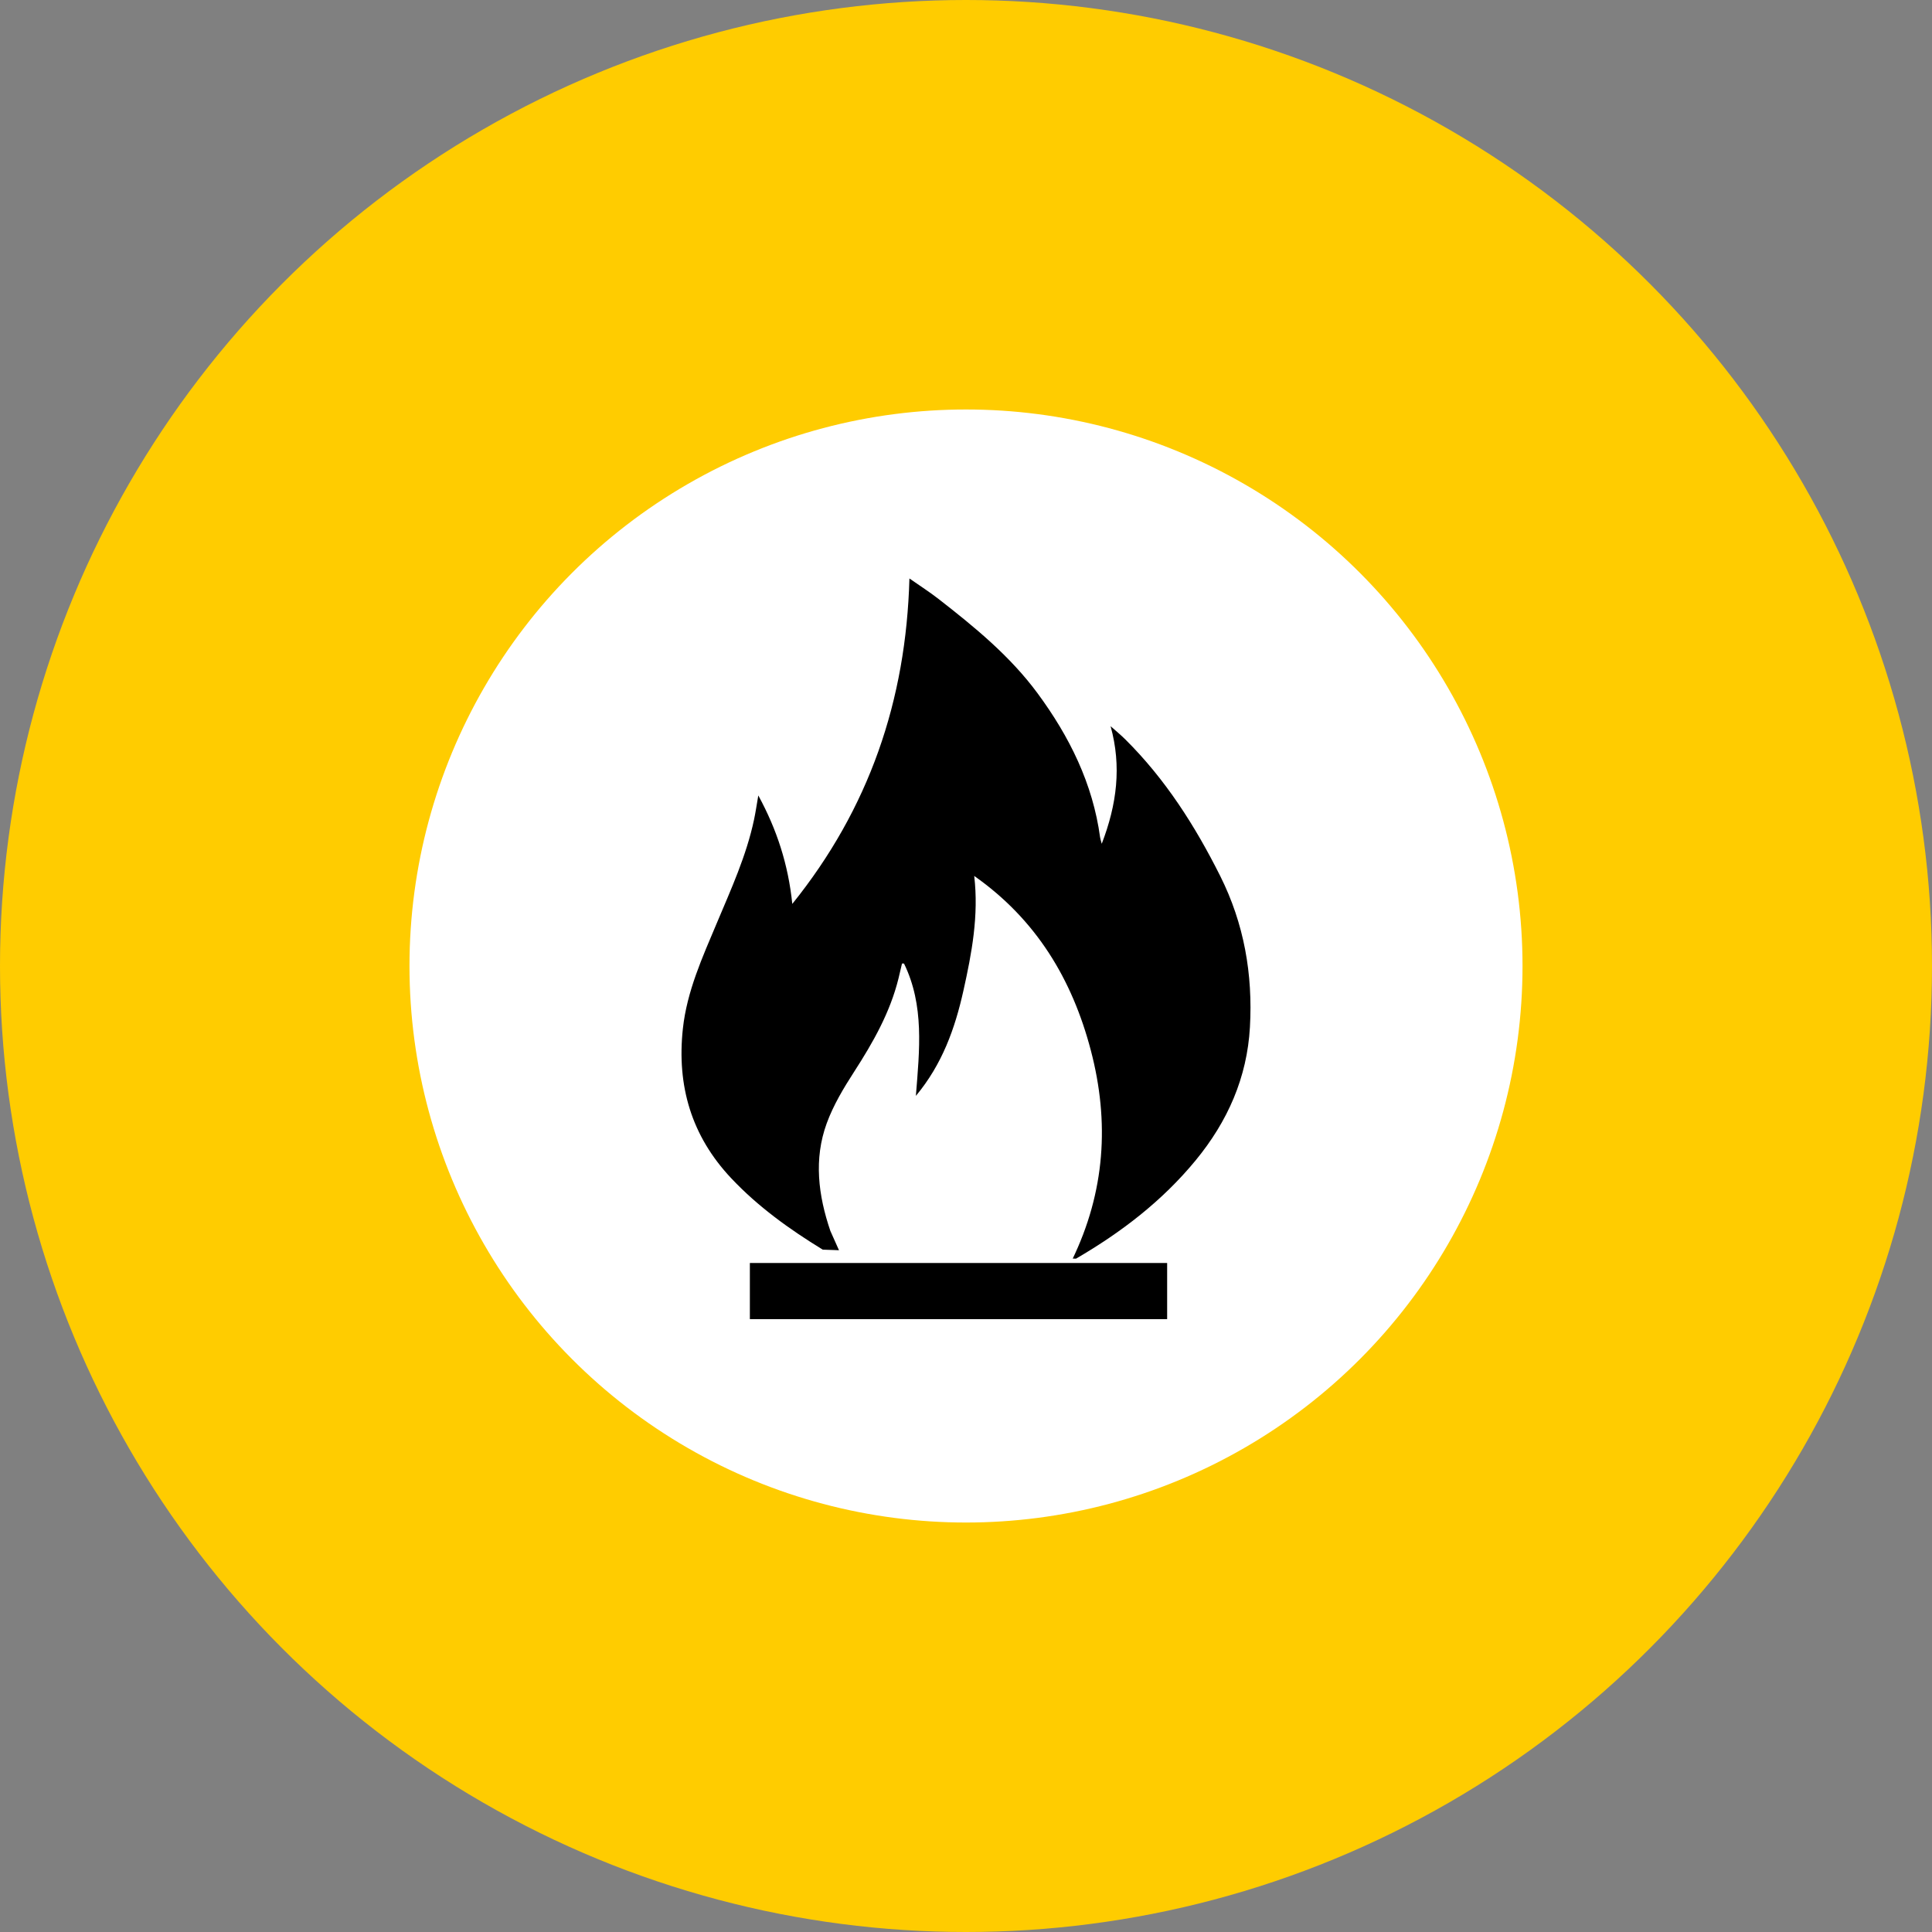 <?xml version="1.0" encoding="utf-8"?>
<!-- Generator: Adobe Illustrator 16.0.4, SVG Export Plug-In . SVG Version: 6.00 Build 0)  -->
<!DOCTYPE svg PUBLIC "-//W3C//DTD SVG 1.1//EN" "http://www.w3.org/Graphics/SVG/1.1/DTD/svg11.dtd">
<svg version="1.1" id="Ebene_1" xmlns="http://www.w3.org/2000/svg" xmlns:xlink="http://www.w3.org/1999/xlink" x="0px" y="0px"
	 width="344.164px" height="344.164px" viewBox="-13.917 -24.372 344.164 344.164"
	 enable-background="new -13.917 -24.372 344.164 344.164" xml:space="preserve">
<rect x="-13.917" y="-24.372" width="344.164" height="344.164" fill="#808080" stroke="none"/>
<g id="Ebene_4">
	<circle fill="#FFCC00" cx="158.165" cy="147.71" r="172.082"/>
</g>
<g id="Ebene_5">
	<circle fill="#FFFFFF" cx="158.165" cy="147.711" r="99.138"/>
</g>
<g id="Ebene_6">
	<g>
		<path d="M177.761,199.845c8.064-4.69,15.374-10.282,21.337-17.541c5.678-6.912,9.136-14.707,9.646-23.699
			c0.532-9.42-1.039-18.434-5.291-26.924c-4.466-8.92-9.774-17.255-16.896-24.324c-0.838-0.832-1.755-1.583-2.635-2.369
			c1.98,7.154,1.129,13.921-1.575,20.95c-0.163-0.625-0.255-0.871-0.29-1.124c-1.299-9.603-5.471-17.987-11.134-25.673
			c-4.887-6.629-11.216-11.808-17.665-16.827c-1.581-1.231-3.278-2.313-5.171-3.638c-0.594,21.741-7.183,40.976-20.865,57.971
			c-0.719-6.983-2.727-13.213-6.055-19.32c-0.28,1.602-0.472,2.94-0.75,4.262c-1.363,6.468-4.105,12.439-6.648,18.489
			c-2.558,6.085-5.314,12.113-6.04,18.797c-1.101,10.168,1.512,19.102,8.602,26.631c4.789,5.088,10.395,9.105,16.314,12.732"/>
		<path fill="#FFFFFF" d="M177.04,200.121c5.923-12.181,6.707-24.616,3.369-37.354c-3.322-12.68-9.733-23.338-20.781-31.099
			c0.832,7.053-0.436,13.773-1.928,20.455c-1.498,6.711-3.766,13.097-8.465,18.725c0.653-8.2,1.521-16.126-2.114-23.577
			c-0.118,0-0.237-0.001-0.355-0.003c-0.208,0.884-0.407,1.771-0.625,2.655c-1.504,6.078-4.537,11.411-7.903,16.625
			c-1.878,2.907-3.704,5.953-4.884,9.182c-2.332,6.387-1.507,12.848,0.646,19.168l5.976,13.398L177.04,200.121z"/>
		
			<line fill="none" stroke="#000000" stroke-width="10" stroke-miterlimit="10" x1="119.663" y1="205.616" x2="193.997" y2="205.616"/>
	</g>
</g>
<g id="Hilfslinien">
</g>
</svg>
